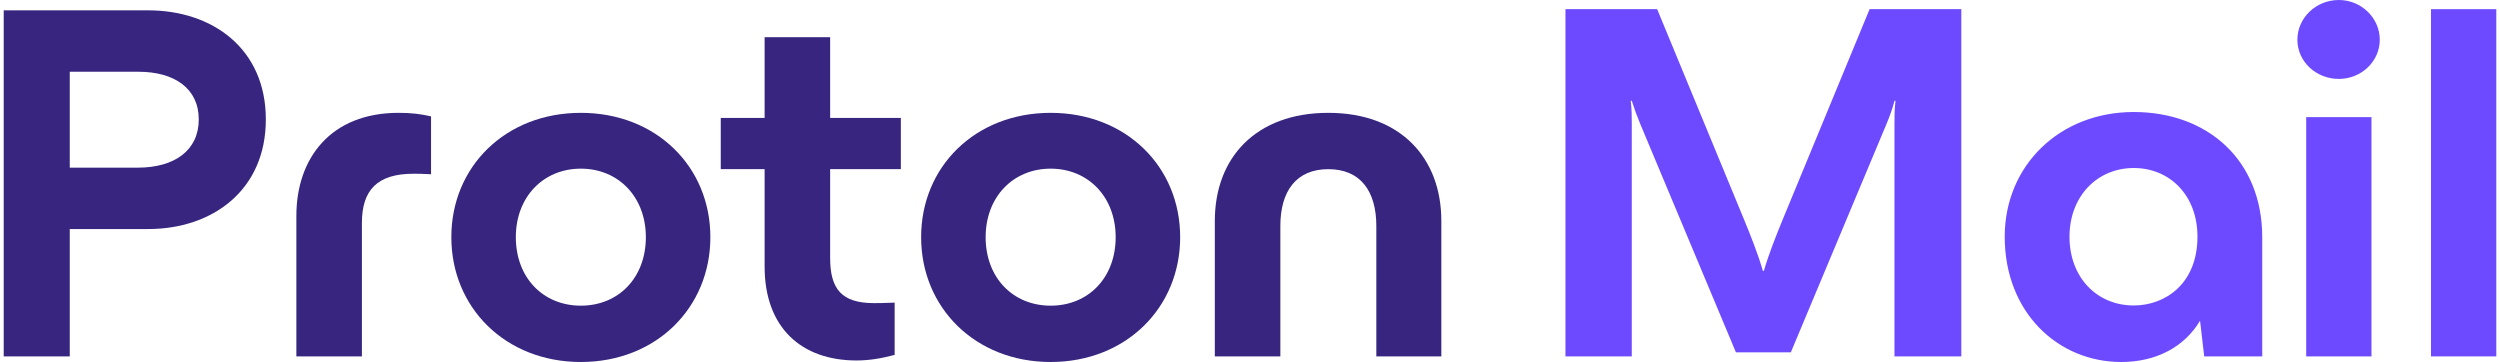 <svg width="221" height="32" viewBox="0 0 221 32" fill="none" xmlns="http://www.w3.org/2000/svg">
<path d="M13.101 0.914H0.328V31.506H6.167V20.247H13.101C18.757 20.247 23.5 16.838 23.5 10.558C23.5 4.278 18.757 0.914 13.101 0.914ZM6.167 14.82V6.342H12.234C15.427 6.342 17.571 7.822 17.571 10.558C17.571 13.294 15.427 14.82 12.188 14.82H6.167Z" fill="#372580"/>
<path d="M31.992 31.506V19.709C31.992 16.793 33.361 15.358 36.554 15.358C36.828 15.358 37.42 15.358 38.105 15.403V10.289C37.147 10.065 36.326 9.975 35.231 9.975C29.21 9.975 26.199 14.012 26.199 19.081V31.506H31.992Z" fill="#372580"/>
<path d="M51.347 32C58.007 32 62.796 27.2 62.796 20.965C62.796 14.73 58.007 9.975 51.347 9.975C44.687 9.975 39.898 14.73 39.898 20.965C39.898 27.2 44.687 32 51.347 32ZM51.347 27.021C48.017 27.021 45.599 24.554 45.599 20.965C45.599 17.421 48.017 14.909 51.347 14.909C54.677 14.909 57.094 17.421 57.094 20.965C57.094 24.554 54.677 27.021 51.347 27.021Z" fill="#372580"/>
<path d="M79.635 10.424H73.385V3.291H67.592V10.424H63.715V14.954H67.592V23.567C67.592 28.994 70.877 31.865 75.712 31.865C76.852 31.865 77.901 31.686 79.087 31.372V26.752C78.221 26.796 77.536 26.796 77.263 26.796C74.389 26.796 73.385 25.54 73.385 22.804V14.954H79.635V10.424Z" fill="#372580"/>
<path d="M92.877 32C99.537 32 104.327 27.2 104.327 20.965C104.327 14.73 99.537 9.975 92.877 9.975C86.218 9.975 81.428 14.73 81.428 20.965C81.428 27.2 86.218 32 92.877 32ZM92.877 27.021C89.547 27.021 87.13 24.554 87.13 20.965C87.13 17.421 89.547 14.909 92.877 14.909C96.207 14.909 98.625 17.421 98.625 20.965C98.625 24.554 96.207 27.021 92.877 27.021Z" fill="#372580"/>
<path d="M113.183 31.506V19.978C113.183 16.883 114.597 14.954 117.425 14.954C120.253 14.954 121.667 16.883 121.667 19.978V31.506H127.414V19.53C127.414 13.967 123.811 9.975 117.425 9.975C110.993 9.975 107.39 13.967 107.39 19.53V31.506H113.183Z" fill="#372580"/>
<path d="M144.249 31.505V10.937C144.249 10.262 144.249 9.722 144.157 8.911H144.249C144.478 9.632 144.707 10.262 145.027 11.027L153.455 31.145H158.31L166.738 11.027C167.059 10.262 167.288 9.632 167.471 8.911H167.563C167.471 9.722 167.471 10.262 167.471 10.937V31.505H173.38V0.81H165.273L157.669 19.218C156.982 20.883 156.341 22.503 155.929 23.944H155.837C155.425 22.503 154.784 20.883 154.096 19.218L146.493 0.81H138.386V31.505H144.249Z" fill="#6D4AFF"/>
<path d="M188.622 9.902C182.073 9.902 177.217 14.627 177.217 20.928C177.217 27.589 181.889 32 187.523 32C190.638 32 193.111 30.65 194.485 28.354L194.852 31.505H199.982V20.973C199.982 14.132 195.127 9.902 188.622 9.902ZM188.622 27.004C185.37 27.004 182.943 24.529 182.943 20.928C182.943 17.328 185.416 14.852 188.622 14.852C191.783 14.852 194.256 17.238 194.256 20.928C194.256 25.069 191.416 27.004 188.622 27.004Z" fill="#6D4AFF"/>
<path d="M206.754 6.976C208.723 6.976 210.372 5.446 210.372 3.511C210.372 1.575 208.723 0 206.754 0C204.738 0 203.089 1.575 203.089 3.511C203.089 5.446 204.738 6.976 206.754 6.976ZM209.639 31.505V10.352H203.868V31.505H209.639Z" fill="#6D4AFF"/>
<path d="M220.672 31.505V0.81H214.9V31.505H220.672Z" fill="#6D4AFF"/>
</svg>
